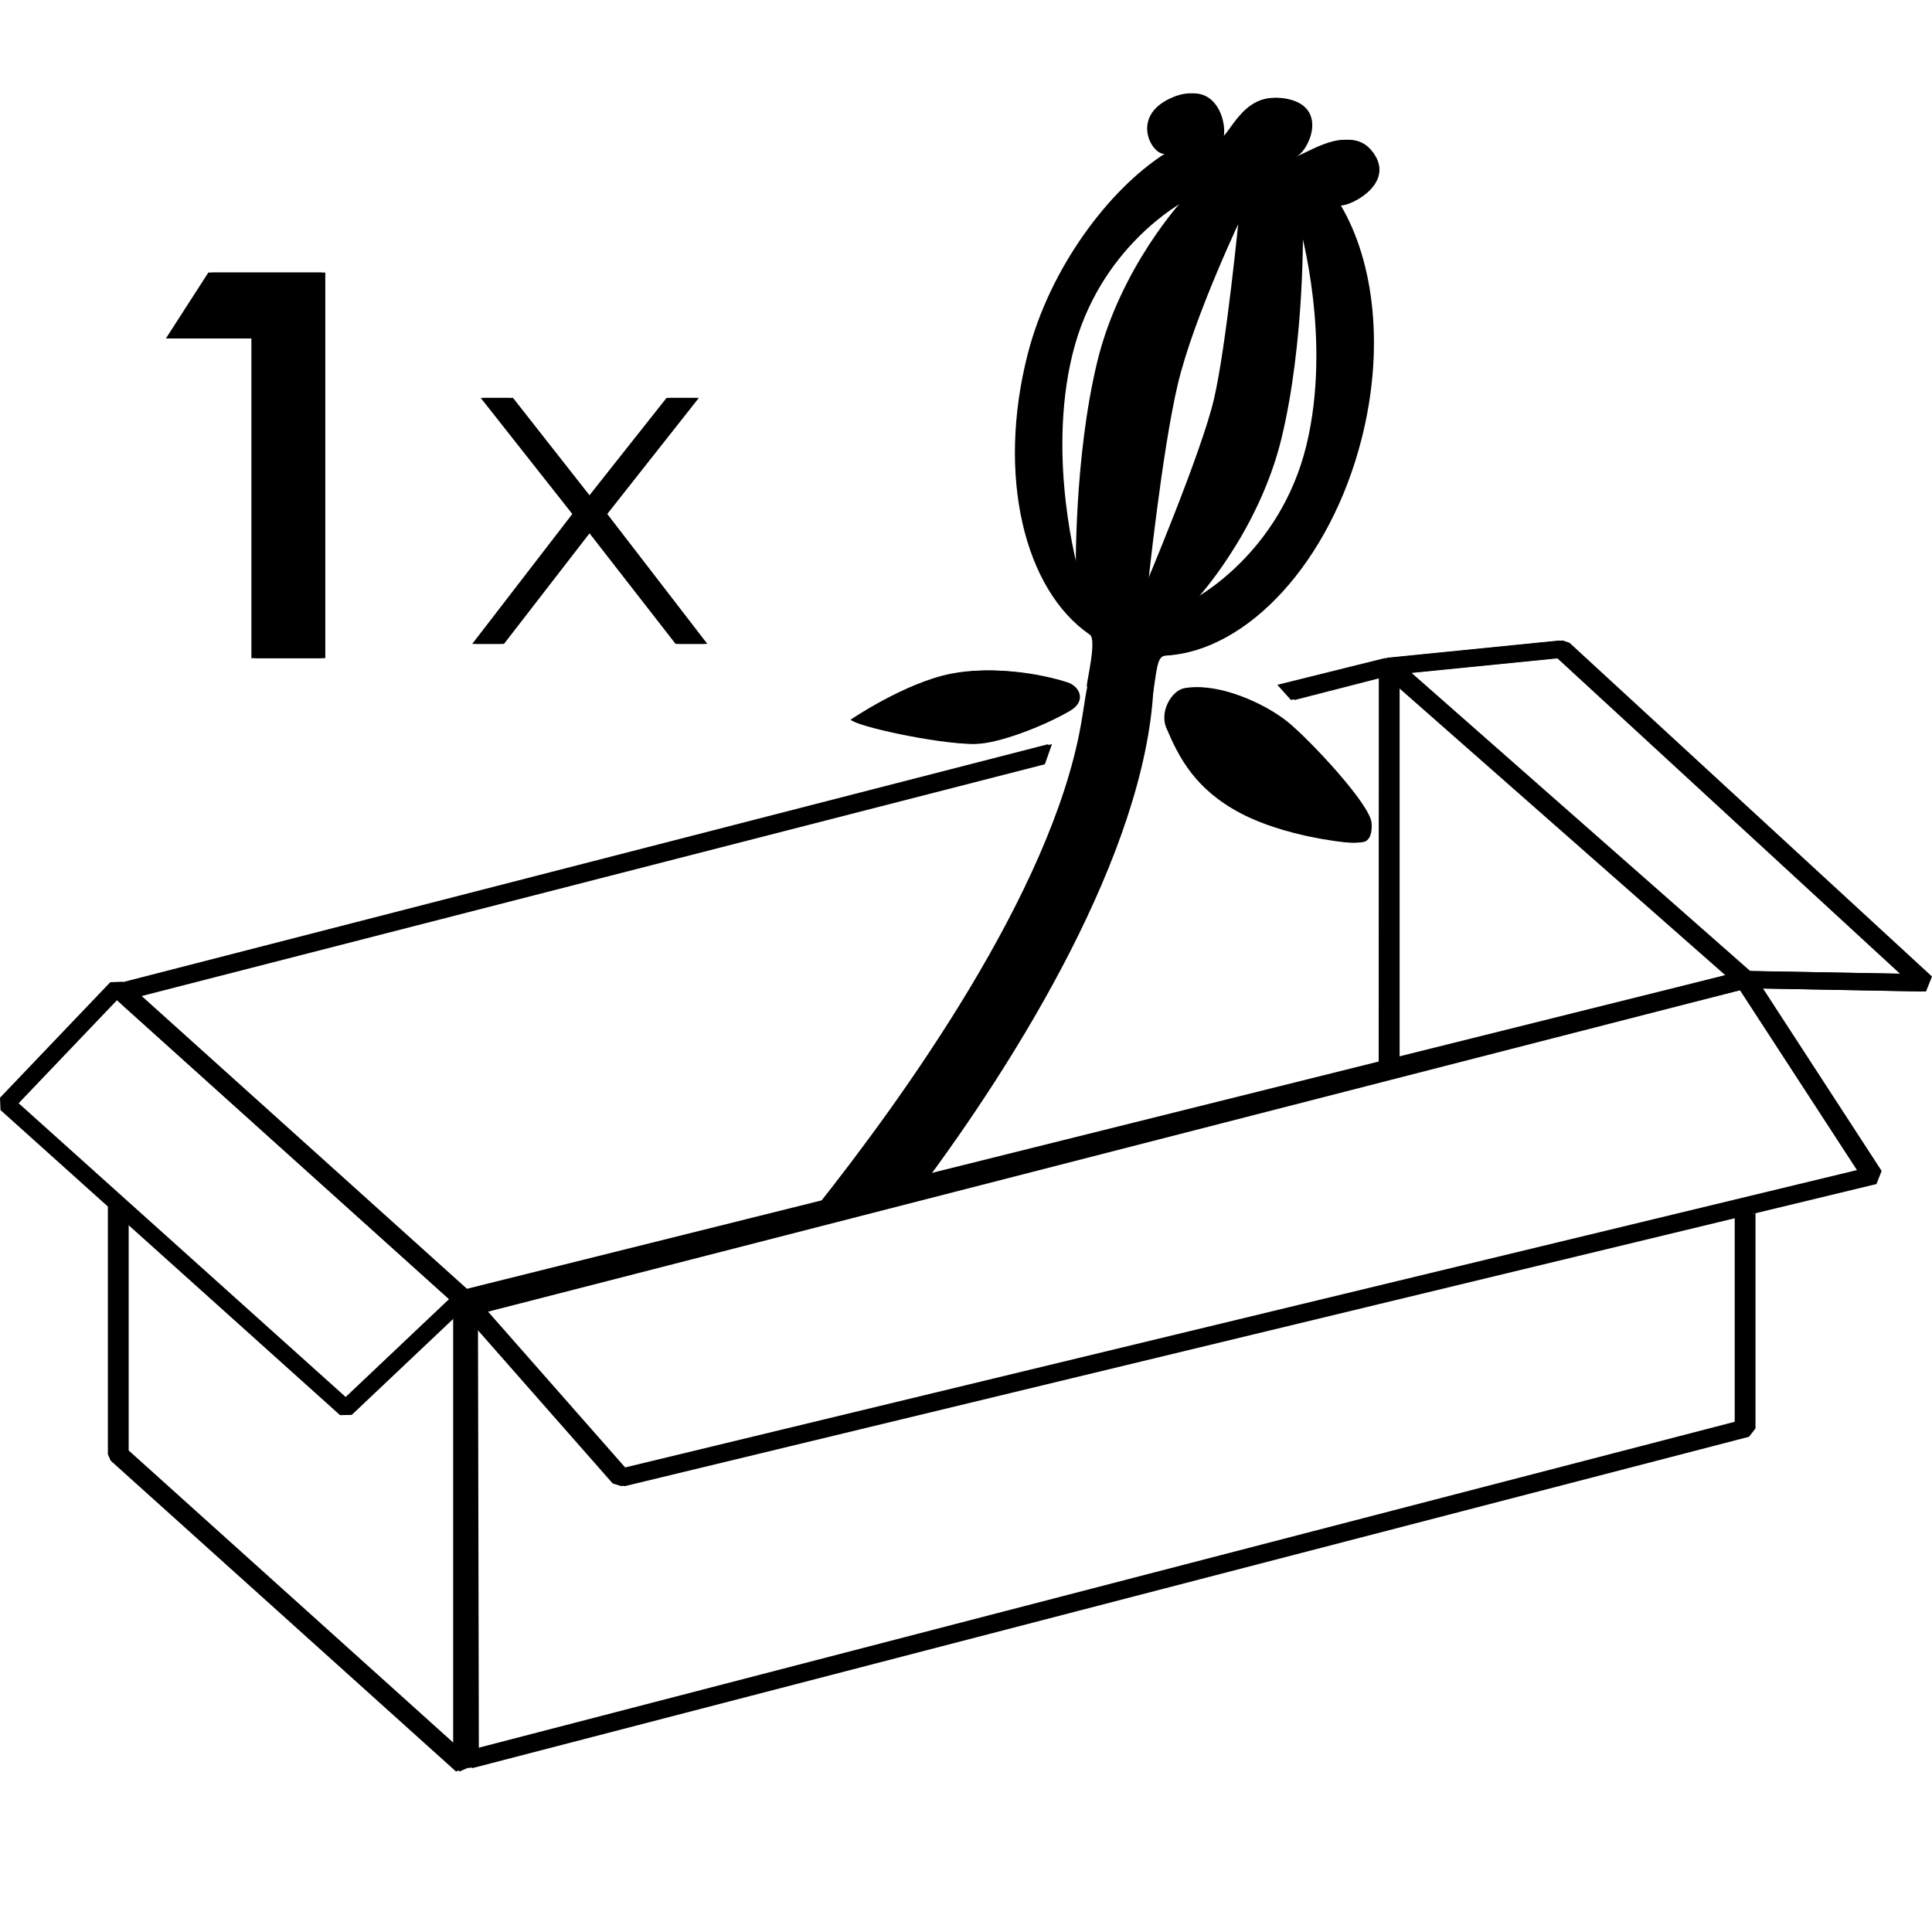 <?xml version="1.0" encoding="utf-8"?>
<!-- Generator: Adobe Illustrator 16.0.0, SVG Export Plug-In . SVG Version: 6.00 Build 0)  -->
<!DOCTYPE svg PUBLIC "-//W3C//DTD SVG 1.1//EN" "http://www.w3.org/Graphics/SVG/1.1/DTD/svg11.dtd">
<svg version="1.1" id="Canvas" xmlns:x="http://ns.adobe.com/Extensibility/1.0/" xmlns:i="http://ns.adobe.com/AdobeIllustrator/10.0/" xmlns:graph="http://ns.adobe.com/Graphs/1.0/"
	 xmlns="http://www.w3.org/2000/svg" xmlns:xlink="http://www.w3.org/1999/xlink" x="0px" y="0px" width="512px" height="512px"
	 viewBox="0 0 512 512" style="enable-background:new 0 0 512 512;" xml:space="preserve">
<g>
	<g>
		<polygon points="277.842,197.197 28.551,261.299 31.402,265.291 275.955,202.539 		"/>
		<polygon points="367.119,174.374 338.495,181.485 342.119,185.515 365.396,179.541 365.367,281.586 369.971,280.487 
			369.971,176.583 		"/>
	</g>
	<g>
		<polygon points="459.715,322.329 459.715,376.788 125.956,463.393 125.72,348.294 459.715,262.543 464.236,261.586 
			464.281,259.586 461.43,257.377 122.862,344.31 121.142,346.526 121.381,466.36 124.243,468.571 462.572,380.757 464.281,378.548 
			464.281,321.525 		"/>
	</g>
	<g>
		<polygon points="123.908,342.534 32.404,260.174 28.286,262.494 33.159,267.022 120.092,345.253 120.092,462.634 33.159,384.39 
			33.159,323.308 28.589,319.654 28.589,385.413 29.344,387.108 120.854,469.47 124.67,467.761 124.67,344.235 		"/>
	</g>
	<g>
		<path d="M356.764,223.245c-0.744-0.055-16.191-1.561-27.859-7.657c-12.213-6.383-16.493-14.928-19.639-22.283
			c-2.238-4.479,1.178-10.372,4.715-10.957c8.146-1.359,20.271,4.026,26.414,9.021c5.703,4.637,21.996,21.966,22.146,26.809
			c0,0,0.354,3.182-1.172,4.479C360.535,223.599,356.764,223.245,356.764,223.245z"/>
	</g>
	<g>
		<path d="M225.433,190.711c0,0,14.302-9.761,26.618-12.184c10.158-1.993,22.225-0.166,29.871,2.287
			c3.301,1.06,5.143,4.968,0.723,7.557c-7.102,4.155-19.321,8.81-25.147,8.767C248.044,197.054,226.962,192.513,225.433,190.711z"/>
	</g>
	<g>
		<path d="M215.74,320.649c23.708-29.769,62.719-84.138,70.66-128.288c0.789-4.391,1.018-6.751,1.842-10.998
			c1.297-7.308,2.49-6.111,7.396-5.875c4.948,0.239,9.354,1.908,9.104,6.825c-2.18,43.531-35.983,98.373-62.278,133.376
			L215.74,320.649z"/>
	</g>
	<g>
		<path d="M164.621,393.847l-2.258-0.721l-41.696-47.396l1.167-3.713l339.604-84.65l2.482,0.973l33.789,51.966l-1.377,3.478
			L164.621,393.847z M126.589,345.546l38.301,43.527l327.221-78.989l-31.145-47.873L126.589,345.546z"/>
	</g>
	<g>
		<path d="M509.473,262.756l-47.52-0.875l-1.467-0.567l-94.316-83.011l1.289-3.985l45.744-4.578l1.783,0.597l96.069,88.449
			L509.473,262.756z M462.881,257.325l40.648,0.736l-90.885-83.673l-39.498,3.944L462.881,257.325z"/>
	</g>
	<g>
		<path d="M90.115,375.026L0.136,294.182L0,290.91l29.222-30.613l3.183-0.123l91.504,82.359l0.047,3.345L93.217,374.96
			L90.115,375.026z M4.939,292.371l86.665,77.845l27.402-25.936l-88.005-79.217L4.939,292.371z"/>
	</g>
	<g>
		<path d="M85.261,174.417h-18.64V89.687H43.962l11.251-17.461H85.26v102.192H85.261z"/>
	</g>
	<path d="M127.389,105.443h7.616l20.744,26.4l20.895-26.4h7.62l-24.276,30.768l26.529,34.434h-7.477l-23.284-29.914l-23.141,29.914
		h-7.477l26.529-34.434L127.389,105.443z"/>
	<g>
		<path d="M338.657,116.209c-6.093,24.983-22.63,42.739-22.63,42.739c0.957-0.5,23.219-12.386,30.172-40.894
			c6.771-27.819-1.518-57.114-1.855-58.359C344.344,59.695,344.904,90.441,338.657,116.209 M321.729,105.687
			c3.287-14.15,6.66-48.849,6.66-48.849s-12.965,27.071-17.209,45.015c-4.242,17.93-7.998,54.153-7.998,54.153
			S318.475,119.837,321.729,105.687 M290.805,95.774c6.086-24.967,22.615-42.724,22.615-42.724
			c-0.957,0.49-23.219,12.386-30.158,40.89c-6.791,27.818,1.489,57.107,1.842,58.352C285.104,152.292,284.545,121.54,290.805,95.774
			 M359.9,116.283c-8.31,32.729-30.26,56.211-51.814,57.449c-2.12,0.136-2.312,2.015-3.417,9.79
			c-0.464,3.26-16.706-0.338-16.663-1.757c0.045-1.418,2.674-12.287,0.826-13.554c-17.473-11.988-24.662-42.19-16.53-74.178
			c5.878-23.167,21.761-43.962,36.345-53.273c-3.344,0.365-9.192-9.738,1.474-14.692c12.065-5.613,14.453,8.177,12.979,10.869
			c2.857-0.785,6.467-13.465,17.769-10.582c10.37,2.641,4.67,14.181,1.604,15.153c1.68,1.101,13.717-9.293,20.051-1.636
			c6.939,8.387-5.244,14.7-8.131,14.575C363.318,69.578,365.941,92.501,359.9,116.283"/>
	</g>
	<g>
		<polygon points="278.784,197.197 29.494,261.299 32.345,265.291 276.898,202.539 		"/>
		<polygon points="368.062,174.374 339.438,181.485 343.062,185.515 366.339,179.541 366.311,281.586 370.914,280.487 
			370.914,176.583 		"/>
	</g>
	<g>
		<polygon points="460.657,322.329 460.657,376.788 126.899,463.393 126.663,348.294 460.657,262.543 465.18,261.586 
			465.225,259.586 462.373,257.377 123.805,344.31 122.084,346.526 122.324,466.36 125.186,468.571 463.516,380.757 
			465.225,378.548 465.225,321.525 		"/>
	</g>
	<g>
		<polygon points="124.851,342.534 33.347,260.174 29.229,262.494 34.103,267.022 121.035,345.253 121.035,462.634 34.103,384.39 
			34.103,323.308 29.532,319.654 29.532,385.413 30.287,387.108 121.798,469.47 125.613,467.761 125.613,344.235 		"/>
	</g>
	<g>
		<path d="M357.705,223.245c-0.742-0.055-16.189-1.561-27.857-7.657c-12.214-6.382-16.494-14.927-19.639-22.283
			c-2.24-4.479,1.178-10.372,4.714-10.957c8.147-1.359,20.272,4.026,26.415,9.021c5.701,4.637,21.996,21.966,22.145,26.809
			c0,0,0.353,3.182-1.172,4.479C361.479,223.599,357.705,223.245,357.705,223.245z"/>
	</g>
	<g>
		<path d="M226.377,190.711c0,0,14.301-9.761,26.618-12.184c10.157-1.993,22.224-0.166,29.871,2.287
			c3.3,1.06,5.141,4.968,0.721,7.557c-7.101,4.155-19.319,8.81-25.147,8.767C248.987,197.054,227.905,192.513,226.377,190.711z"/>
	</g>
	<g>
		<path d="M216.682,320.649c23.709-29.769,62.72-84.138,70.662-128.288c0.787-4.391,1.018-6.751,1.842-10.998
			c1.295-7.308,2.488-6.111,7.396-5.875c4.951,0.239,9.354,1.908,9.104,6.825c-2.18,43.531-35.983,98.373-62.277,133.376
			L216.682,320.649z"/>
	</g>
	<g>
		<path d="M165.564,393.847l-2.258-0.721l-41.697-47.396l1.168-3.713l339.604-84.65l2.482,0.973l33.787,51.966l-1.375,3.478
			L165.564,393.847z M127.532,345.546l38.302,43.527l327.221-78.989l-31.145-47.873L127.532,345.546z"/>
	</g>
	<g>
		<path d="M510.415,262.756l-47.521-0.875l-1.465-0.567l-94.316-83.011l1.289-3.985l45.744-4.578l1.783,0.597l96.069,88.449
			L510.415,262.756z M463.824,257.325l40.646,0.736l-90.886-83.673l-39.497,3.944L463.824,257.325z"/>
	</g>
	<g>
		<path d="M86.204,174.417h-18.64V89.687H44.905l11.252-17.461h30.047V174.417z"/>
	</g>
	<path d="M128.331,105.443h7.617l20.743,26.4l20.895-26.4h7.62l-24.275,30.768l26.529,34.434h-7.477l-23.284-29.914l-23.141,29.914
		h-7.478l26.53-34.434L128.331,105.443z"/>
	<g>
		<path d="M339.6,116.209c-6.092,24.983-22.629,42.739-22.629,42.739c0.957-0.5,23.219-12.386,30.172-40.894
			c6.771-27.819-1.518-57.114-1.854-58.359C345.287,59.695,345.846,90.441,339.6,116.209 M322.672,105.687
			c3.285-14.15,6.66-48.849,6.66-48.849s-12.965,27.071-17.209,45.015c-4.242,17.93-8,54.153-8,54.153
			S319.416,119.837,322.672,105.687 M291.748,95.774c6.085-24.967,22.615-42.724,22.615-42.724
			c-0.959,0.49-23.219,12.386-30.158,40.89c-6.791,27.818,1.488,57.107,1.842,58.352C286.047,152.292,285.486,121.54,291.748,95.774
			 M360.844,116.283c-8.309,32.729-30.26,56.211-51.814,57.449c-2.121,0.136-2.312,2.015-3.418,9.79
			c-0.463,3.26-16.707-0.338-16.661-1.757c0.045-1.418,2.674-12.287,0.825-13.554c-17.474-11.988-24.664-42.19-16.53-74.178
			c5.879-23.167,21.76-43.962,36.346-53.273c-3.344,0.365-9.192-9.738,1.474-14.692c12.065-5.613,14.453,8.177,12.979,10.869
			c2.856-0.785,6.468-13.465,17.769-10.582c10.371,2.641,4.67,14.181,1.604,15.153c1.681,1.101,13.715-9.293,20.05-1.636
			c6.94,8.387-5.244,14.7-8.132,14.575C364.262,69.578,366.885,92.501,360.844,116.283"/>
	</g>
</g>
</svg>

